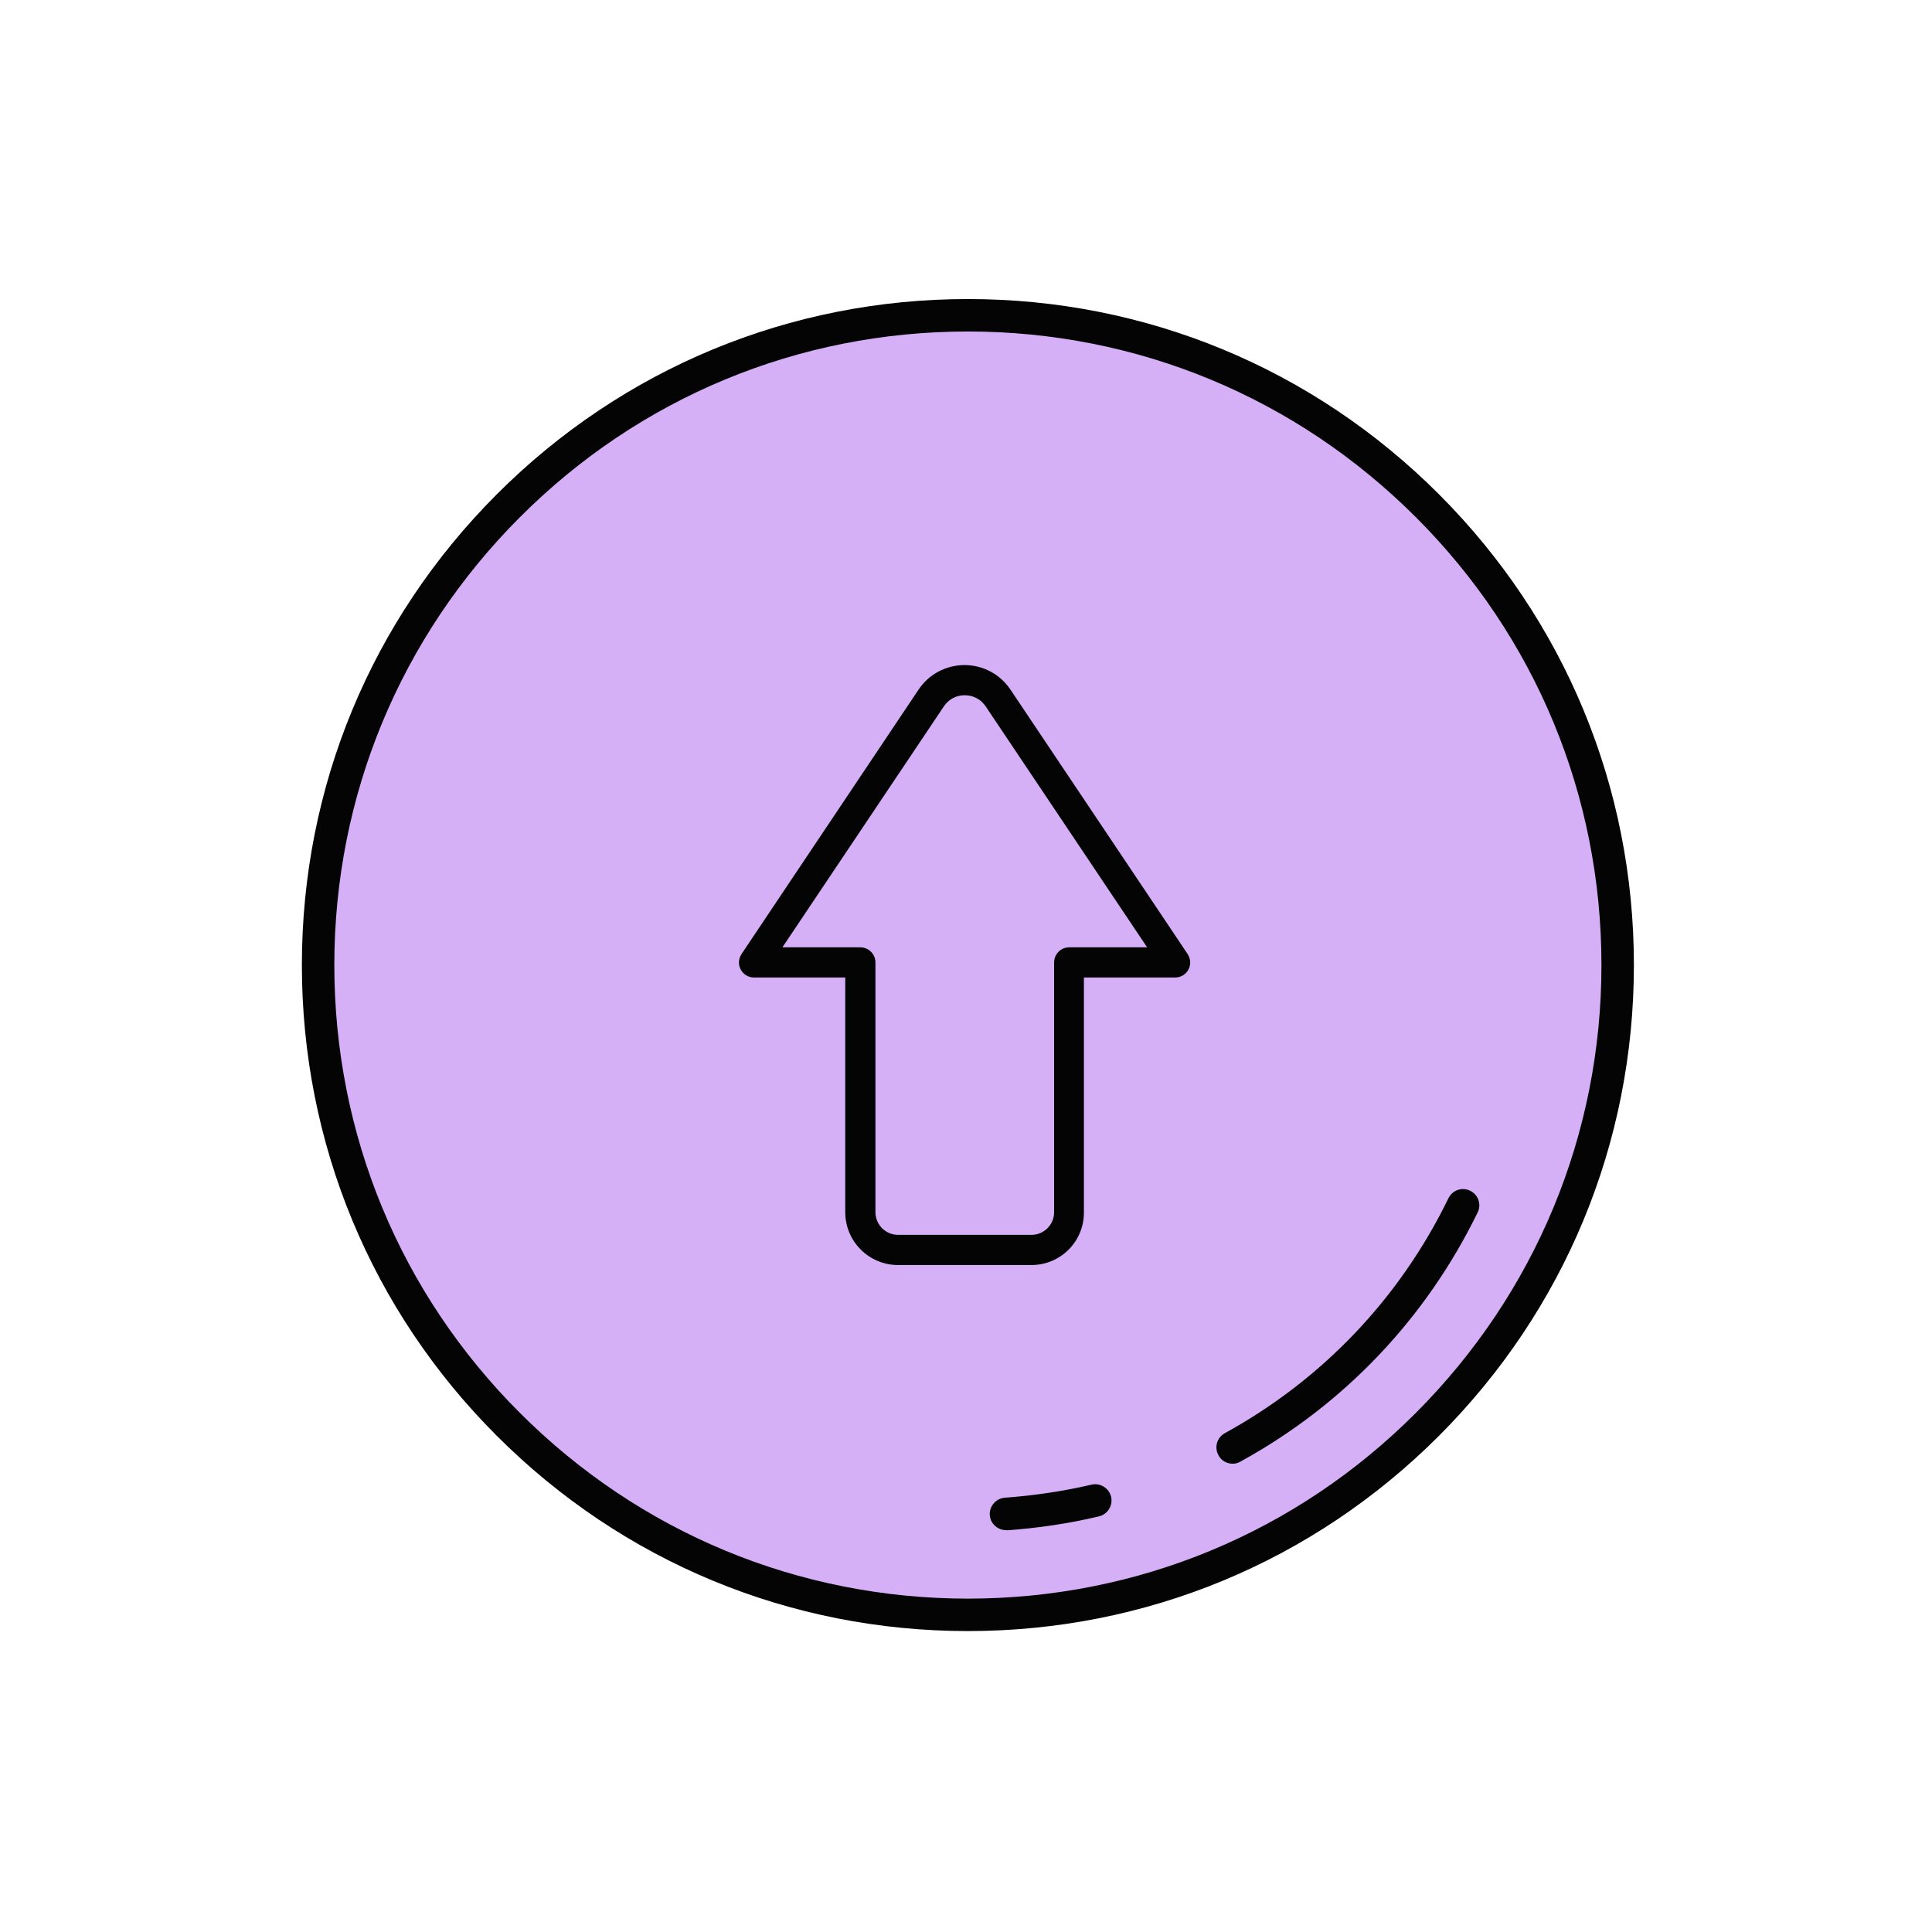 <?xml version="1.0" standalone="no"?><!DOCTYPE svg PUBLIC "-//W3C//DTD SVG 1.1//EN" "http://www.w3.org/Graphics/SVG/1.1/DTD/svg11.dtd"><svg t="1650616219655" class="icon" viewBox="0 0 1024 1024" version="1.1" xmlns="http://www.w3.org/2000/svg" p-id="4238" xmlns:xlink="http://www.w3.org/1999/xlink" width="200" height="200"><defs><style type="text/css">@font-face { font-family: feedback-iconfont; src: url("//at.alicdn.com/t/font_1031158_u69w8yhxdu.woff2?t=1630033759944") format("woff2"), url("//at.alicdn.com/t/font_1031158_u69w8yhxdu.woff?t=1630033759944") format("woff"), url("//at.alicdn.com/t/font_1031158_u69w8yhxdu.ttf?t=1630033759944") format("truetype"); }
</style></defs><path d="M513 511.5m-344.4 0a344.4 344.4 0 1 0 688.8 0 344.4 344.4 0 1 0-688.8 0Z" fill="#D6B0F7" p-id="4239"></path><path d="M513 864.5c-94.3 0-182.9-36.7-249.6-103.4C196.7 694.5 160 605.8 160 511.5s36.7-182.9 103.4-249.6S418.7 158.5 513 158.5s182.9 36.7 249.6 103.4C829.3 328.6 866 417.2 866 511.5s-36.7 182.9-103.4 249.6C695.9 827.8 607.3 864.5 513 864.5z m0-688.8c-89.7 0-174 34.9-237.4 98.4-63.4 63.4-98.4 147.7-98.4 237.4 0 89.7 34.9 174 98.4 237.4 63.4 63.4 147.7 98.4 237.4 98.4 89.7 0 174-34.9 237.4-98.4s98.4-147.7 98.4-237.4c0-89.7-34.9-174-98.4-237.4-63.4-63.4-147.7-98.4-237.4-98.4z" fill="#050405" p-id="4240"></path><path d="M533.2 811c-4.5 0-8.3-3.5-8.6-8-0.3-4.7 3.3-8.8 8-9.2 15.4-1.1 30.9-3.4 45.9-6.9 4.6-1.1 9.3 1.8 10.4 6.4 1.1 4.6-1.8 9.3-6.4 10.4-15.9 3.8-32.3 6.2-48.7 7.4-0.2-0.1-0.4-0.1-0.6-0.1zM653.3 775.8c-3 0-6-1.6-7.5-4.5-2.3-4.2-0.8-9.4 3.4-11.7 51.7-28.4 92.7-71.5 118.5-124.5 2.1-4.3 7.2-6.1 11.5-4 4.3 2.1 6.1 7.2 4 11.5-27.4 56.2-70.8 101.9-125.6 132-1.5 0.9-2.9 1.2-4.3 1.2z" fill="#050405" p-id="4241"></path><path d="M456 510.1v132.4c0 11 8.9 20 20 20h70.7c11 0 20-8.9 20-20V510.1H623L529.2 370c-8.4-12.8-27.2-12.8-35.6 0l-93.8 140.1H456z" fill="#D6B0F7" p-id="4242"></path><path d="M546.7 670.5H476c-15.4 0-28-12.5-28-28V518.1h-48.3c-3 0-5.7-1.6-7.1-4.2-1.4-2.6-1.2-5.8 0.4-8.2l93.8-140.1c5.4-8.2 14.6-13.1 24.4-13.1 9.9 0 19 4.9 24.5 13.2l93.8 140c1.6 2.5 1.8 5.6 0.4 8.2s-4.1 4.2-7.1 4.2h-48.3v124.4c0.1 15.5-12.4 28-27.8 28z m-132-168.4H456c4.4 0 8 3.6 8 8v132.4c0 6.6 5.4 12 12 12h70.7c6.6 0 12-5.4 12-12V510.1c0-4.4 3.6-8 8-8H608l-85.5-127.6c-2.5-3.8-6.6-6-11.2-6s-8.6 2.2-11.1 6l-85.5 127.6z" fill="#050405" p-id="4243"></path></svg>